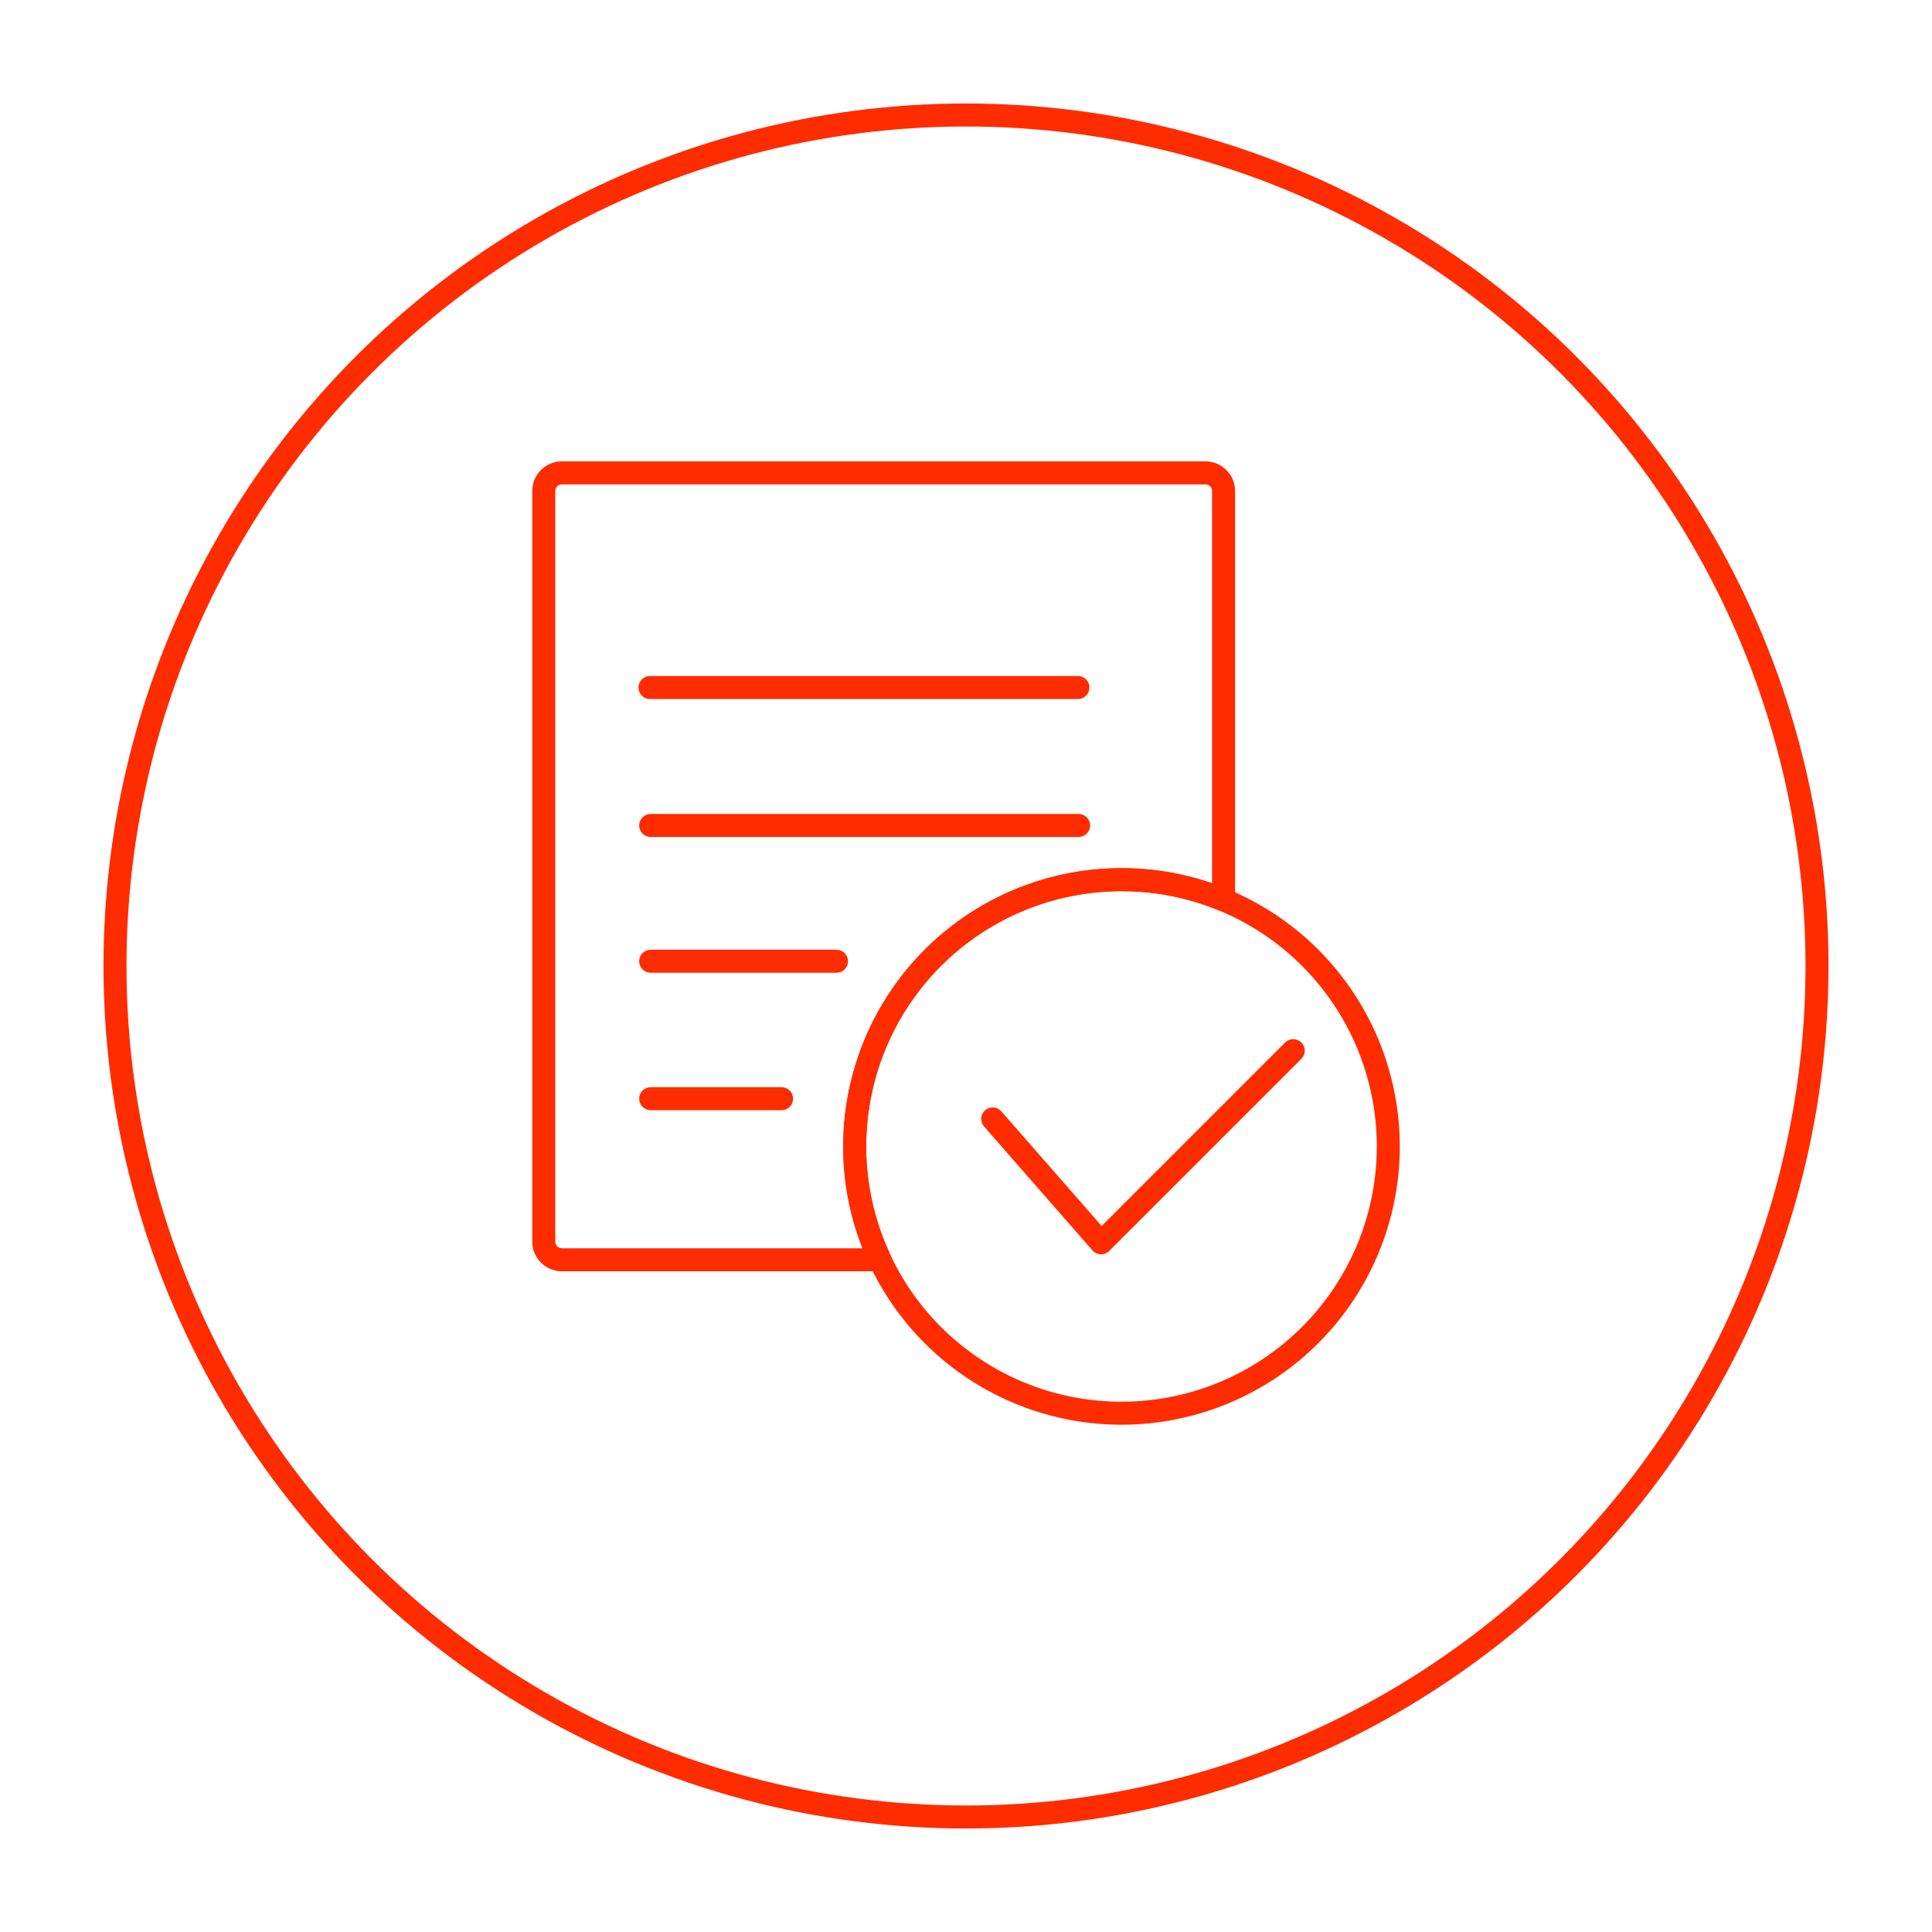 <svg xmlns="http://www.w3.org/2000/svg" xmlns:xlink="http://www.w3.org/1999/xlink" width="84" height="84" viewBox="0 0 84 84">
  <defs>
    <filter id="Ellipse_1793" x="0" y="0" width="84" height="84" filterUnits="userSpaceOnUse">
      <feOffset dy="1" input="SourceAlpha"/>
      <feGaussianBlur stdDeviation="1.5" result="blur"/>
      <feFlood flood-opacity="0.161"/>
      <feComposite operator="in" in2="blur"/>
      <feComposite in="SourceGraphic"/>
    </filter>
  </defs>
  <g id="thoigianhoanthanh" transform="translate(4.5 -1998.5)">
    <g transform="matrix(1, 0, 0, 1, -4.5, 1998.5)" filter="url(#Ellipse_1793)">
      <g id="Ellipse_1793-2" data-name="Ellipse 1793" transform="translate(4.5 3.5)" fill="#fff" stroke="#ff2c00" stroke-width="1">
        <circle cx="37.5" cy="37.5" r="37.5" stroke="none"/>
        <circle cx="37.5" cy="37.5" r="37" fill="none"/>
      </g>
    </g>
    <g id="Group_10019" data-name="Group 10019" transform="translate(19.14 2019.06)">
      <path id="Path_20624" data-name="Path 20624" d="M-3137.441,2634.79v17.775a11.564,11.564,0,0,0-4.437-.879,11.6,11.6,0,0,0-11.6,11.6,11.545,11.545,0,0,0,1.1,4.926h-13.831a.789.789,0,0,1-.789-.79V2634.79a.789.789,0,0,1,.789-.79h27.979A.79.79,0,0,1-3137.441,2634.79Z" transform="translate(3167 -2634)" fill="none" stroke="#ff2c00" stroke-linecap="round" stroke-linejoin="round" stroke-miterlimit="10" stroke-width="1"/>
      <line id="Line_977" data-name="Line 977" x2="18.604" transform="translate(4.621 9.333)" fill="none" stroke="#ff2c00" stroke-linecap="round" stroke-miterlimit="10" stroke-width="1"/>
      <line id="Line_978" data-name="Line 978" x2="18.604" transform="translate(4.651 15.33)" fill="none" stroke="#ff2c00" stroke-linecap="round" stroke-miterlimit="10" stroke-width="1"/>
      <line id="Line_979" data-name="Line 979" x2="8.078" transform="translate(4.651 21.233)" fill="none" stroke="#ff2c00" stroke-linecap="round" stroke-miterlimit="10" stroke-width="1"/>
      <line id="Line_980" data-name="Line 980" x1="5.691" transform="translate(4.651 27.209)" fill="none" stroke="#ff2c00" stroke-linecap="round" stroke-miterlimit="10" stroke-width="1"/>
      <path id="Path_20625" data-name="Path 20625" d="M-3095.922,2708.214a11.6,11.6,0,0,1-11.6,11.6,11.6,11.6,0,0,1-10.5-6.67,11.547,11.547,0,0,1-1.1-4.926,11.6,11.6,0,0,1,11.6-11.6,11.569,11.569,0,0,1,4.437.878A11.6,11.6,0,0,1-3095.922,2708.214Z" transform="translate(3132.642 -2678.93)" fill="none" stroke="#ff2c00" stroke-linecap="round" stroke-linejoin="round" stroke-miterlimit="10" stroke-width="1"/>
      <path id="Path_20626" data-name="Path 20626" d="M-3097.883,2725.91l4.712,5.385,8.354-8.354" transform="translate(3117.405 -2697.82)" fill="none" stroke="#ff2c00" stroke-linecap="round" stroke-linejoin="round" stroke-miterlimit="10" stroke-width="1"/>
    </g>
  </g>
</svg>
